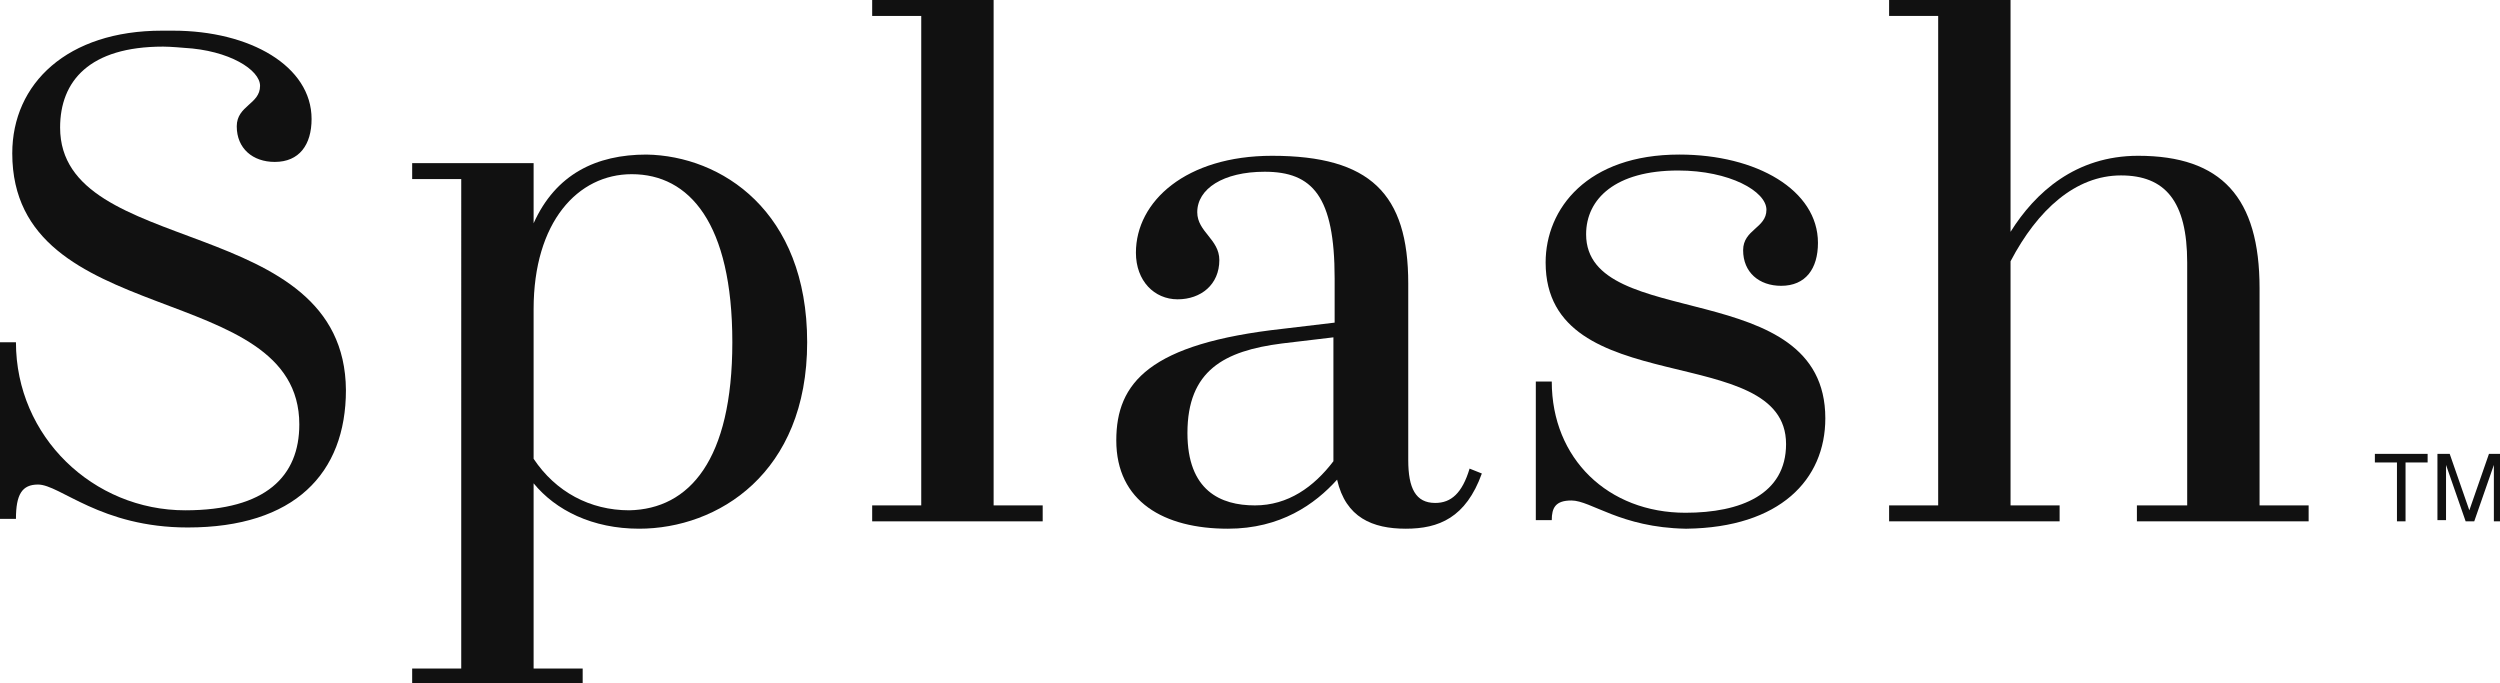 <svg class="logo" fill="#111" version="1.1" id="Layer_1" xmlns="http://www.w3.org/2000/svg" xmlns:xlink="http://www.w3.org/1999/xlink" x="0px" y="0px" viewBox="0 0 203.8 55.7" xml:space="preserve">
                <g>
                  <path d="M65.8,27.9c0,10.7-7.3,15.2-13.7,15.2c-3.8,0-6.8-1.5-8.6-3.7v15.1h4v1.3h-9.9h-4v-1.3h4V14.6h-4v-1.3h9.9v4.9
                    c1.8-4,5.1-5.6,9.2-5.6C58.8,12.7,65.8,17.2,65.8,27.9z M59.7,27.9c0-9.7-3.5-13.7-8.2-13.7c-4.4,0-8,3.9-8,11v12.2
                    c1.8,2.7,4.6,4.2,7.8,4.2C56.2,41.5,59.7,37.5,59.7,27.9z"></path>
                  <path d="M85,41.2v1.3h-9.9h-4v-1.3h4V1.3h-4V0h9.9v41.2H85z"></path>
                  <path d="M120.8,38.6c-1.3,3.6-3.5,4.5-6.2,4.5c-2.7,0-4.9-0.9-5.6-4c-1.8,2-4.6,4-8.9,4c-5.2,0-9.1-2.2-9.1-7.2
                    c0-4.7,2.7-7.9,13.6-9.1l4.2-0.5v-3.6c0-6.7-1.8-8.7-5.7-8.7c-3.4,0-5.5,1.4-5.5,3.3c0,1.6,1.8,2.2,1.8,3.9c0,2-1.5,3.2-3.4,3.2
                    c-1.9,0-3.4-1.5-3.4-3.8c0-4.2,4.1-7.9,11.1-7.9c8,0,11.1,3.1,11.1,10.4v14.4c0,2.3,0.6,3.5,2.2,3.5c1.3,0,2.2-0.8,2.8-2.8
                    L120.8,38.6z M108.7,37.6v-1v-9.1l-4.2,0.5c-4.7,0.6-7.7,2.2-7.7,7.3c0,4.7,2.7,5.9,5.5,5.9C105,41.2,107.1,39.7,108.7,37.6z"></path>
                  <path d="M188.2,41.2v1.3h-9.9h-4.1v-1.3h4.1V21.4c0-5-1.8-7.1-5.4-7.1c-3.7,0-6.8,2.8-9,7v19.9h4v1.3H158h-4v-1.3h4V1.3h-4V0h8.7
                    h1.2v18.9c2-3.2,5.3-6.2,10.4-6.2c6.8,0,9.9,3.4,9.9,10.8v17.7H188.2z"></path>
                  <path d="M148.8,34.1c0-11.7-19.5-7-19.5-15c0-2.9,2.4-5.2,7.5-5.2c4.2,0,7.2,1.7,7.2,3.2s-1.9,1.6-1.9,3.3c0,1.8,1.3,2.9,3.1,2.9
                    c2,0,3-1.4,3-3.5c0-4.3-5-7.2-11.3-7.2c-7.5,0-10.9,4.4-10.9,8.8c0,11.4,19.6,6.3,19.6,14.8c0,4.1-3.7,5.6-8.2,5.6
                    c-6.3,0-10.9-4.4-10.9-10.7h-1.3v11.3h1.3c0-1,0.3-1.6,1.6-1.6c1.6,0,4,2.2,9.3,2.3c0,0,0.1,0,0.1,0
                    C145.1,43,148.8,39.1,148.8,34.1z"></path>
                  <path d="M4.9,10.4c0-3.8,2.4-6.6,8.4-6.6c0.6,0,1.7,0.1,1.7,0.1c3.7,0.2,6.2,1.8,6.2,3.1c0,1.5-1.9,1.6-1.9,3.3
                    c0,1.8,1.3,2.9,3.1,2.9c2,0,3-1.4,3-3.5c0-4.3-5-7.2-11.3-7.2c0,0-0.6,0-0.9,0C5.5,2.5,1,6.8,1,12.5C1,27,24.4,22.7,24.4,34.6
                    c0,4.2-2.7,7-9.3,7c-7.5,0-13.8-6-13.8-13.7H0v14.4h1.3c0-2,0.5-2.8,1.8-2.8c1.8,0,5.1,3.5,12.2,3.5c8.7,0,12.9-4.4,12.9-11.2
                    C28.1,17.3,4.9,21.1,4.9,10.4z"></path>
                  <g>
                    <path d="M197.9,37v0.7h-1.8v4.8h-0.7v-4.8h-1.8V37H197.9z"></path>
                    <path d="M198.6,37h1.1l1.6,4.6l1.6-4.6h1.1v5.5h-0.7v-3.2c0-0.1,0-0.3,0-0.6c0-0.3,0-0.5,0-0.8l-1.6,4.6h-0.7l-1.6-4.6V38
                      c0,0.1,0,0.3,0,0.6s0,0.5,0,0.6v3.2h-0.7V37z"></path>
                  </g>
                </g>
              </svg>